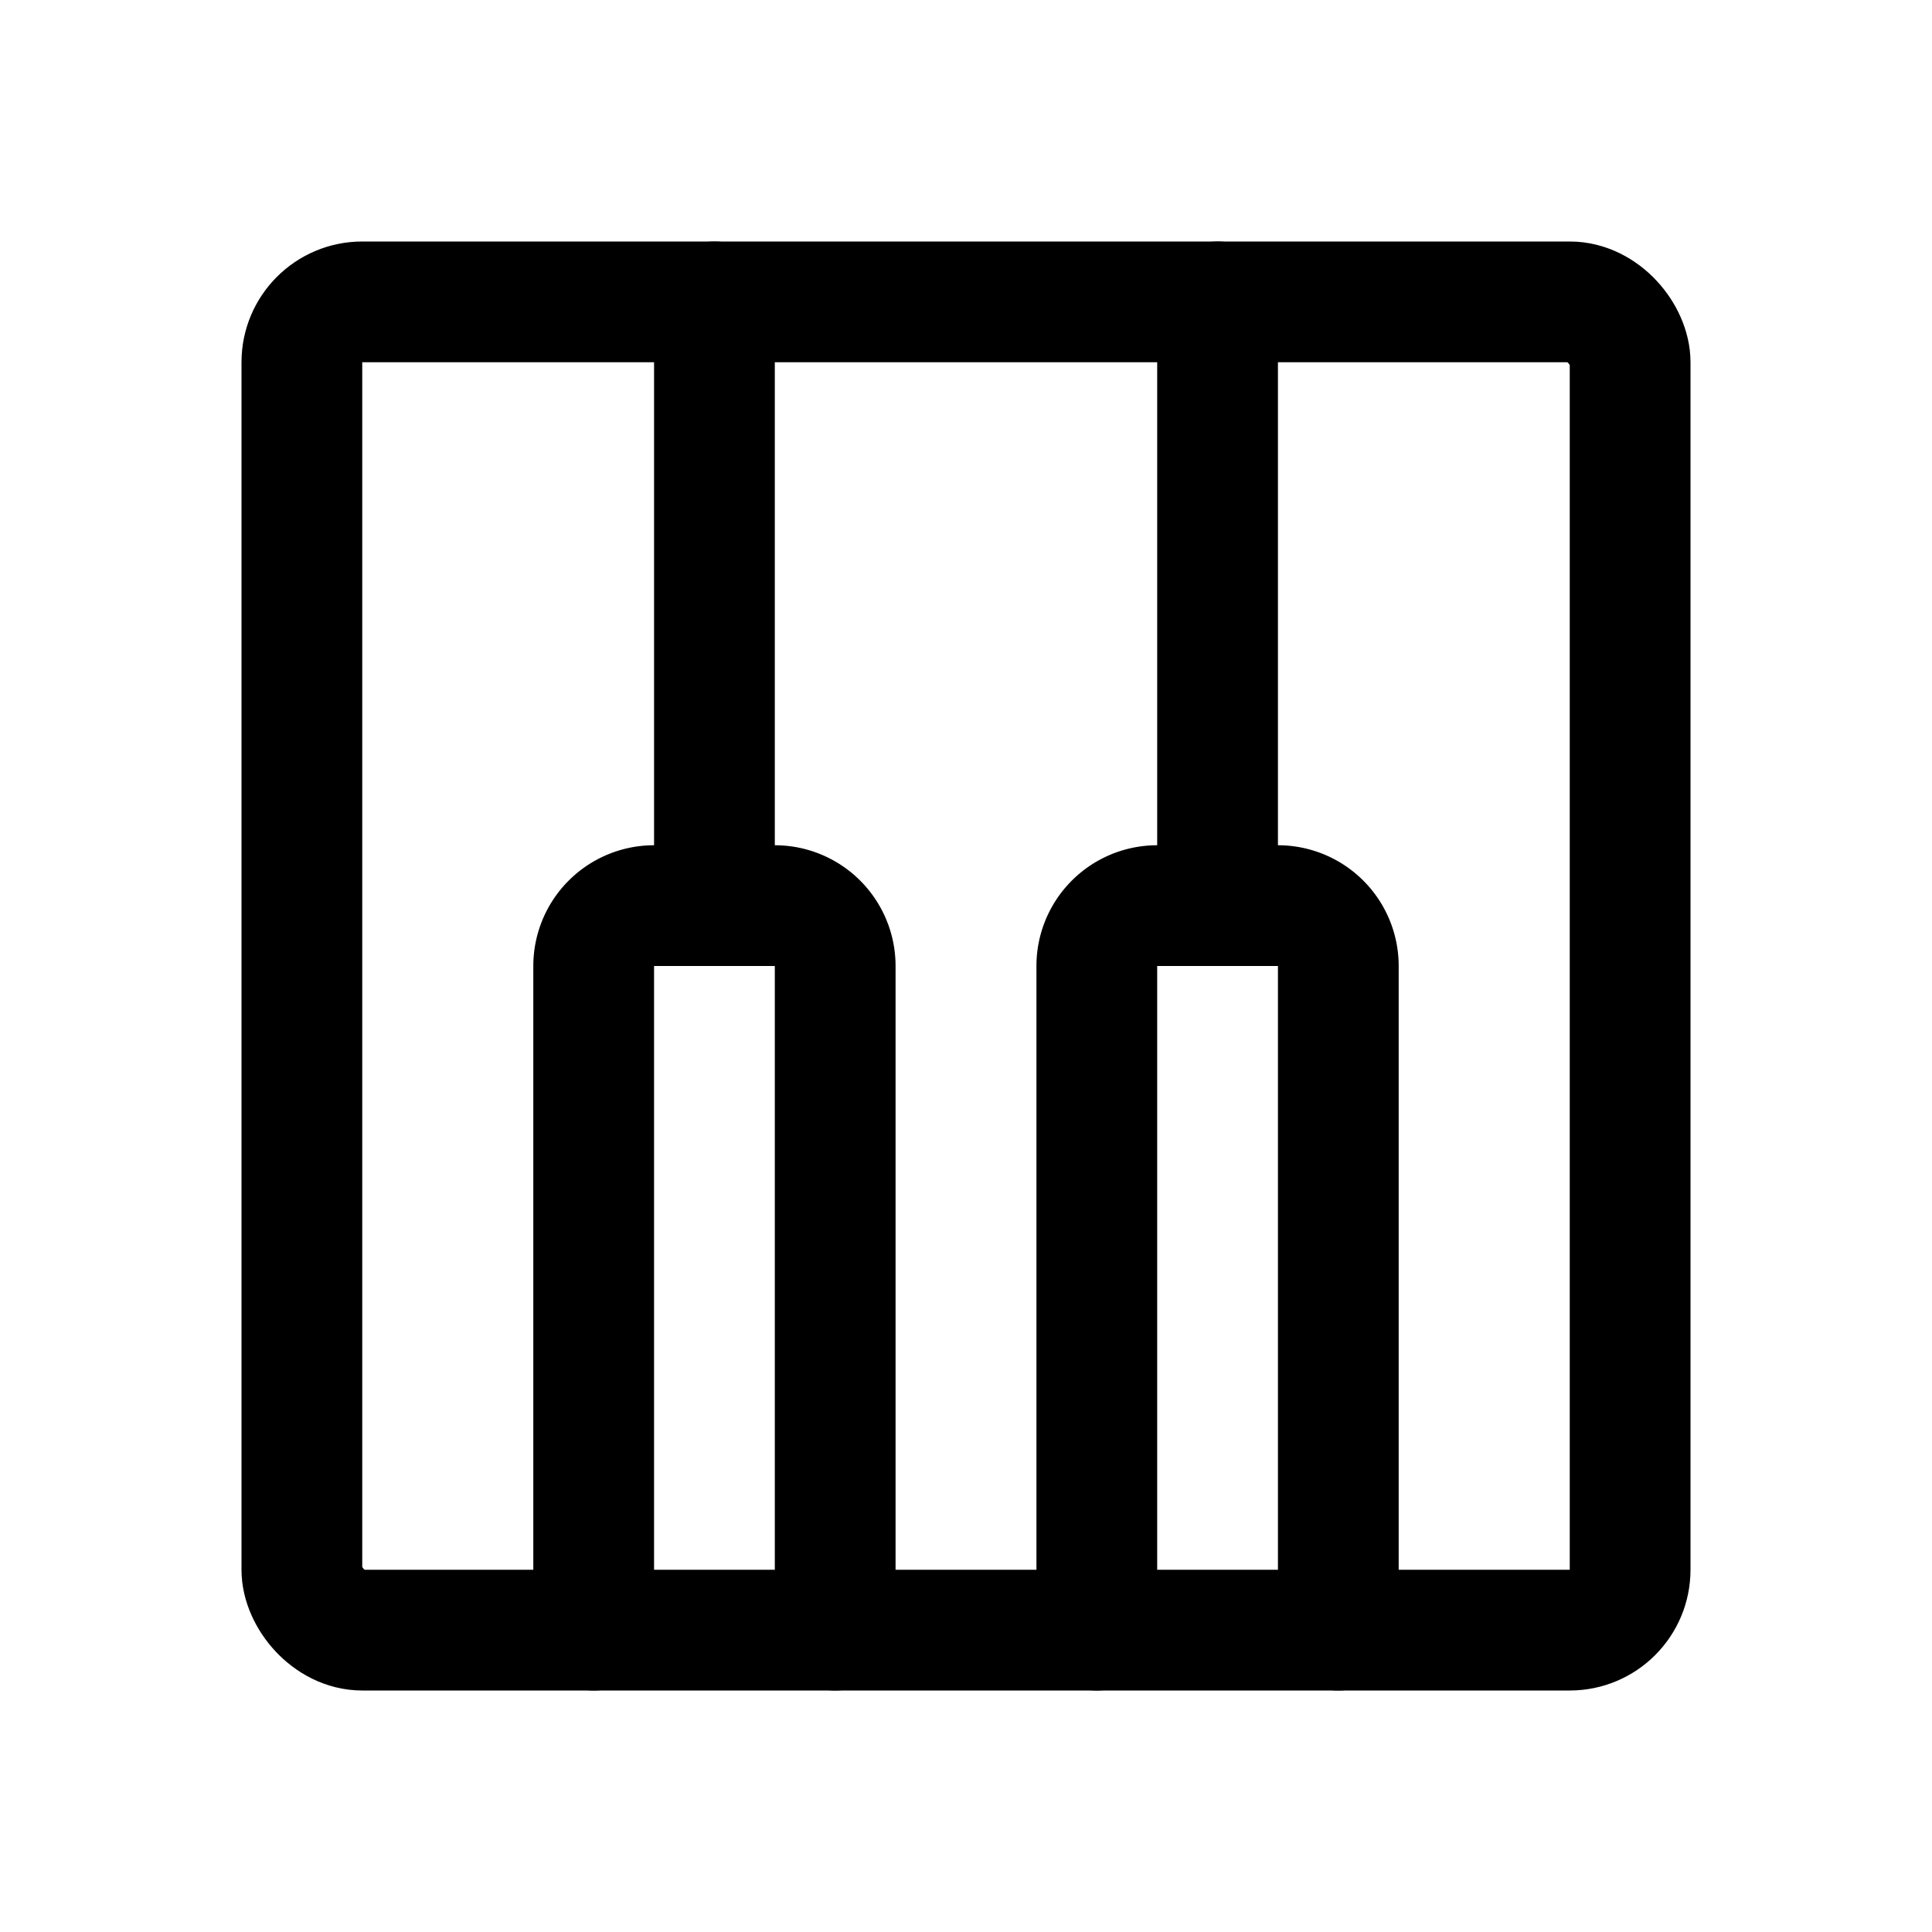 <svg xmlns="http://www.w3.org/2000/svg" width="192" height="192" fill="none" stroke="#000" stroke-width="12" viewBox="0 0 192 192"><rect width="132" height="132" x="30" y="30" ry="6"/><path stroke-linecap="round" d="M109 162V96a6 6 0 0 1 6-6h12a6 6 0 0 1 6 6v66m-74 0V96a6 6 0 0 1 6-6h12a6 6 0 0 1 6 6v66M71 30v60m50-60v60"/></svg>